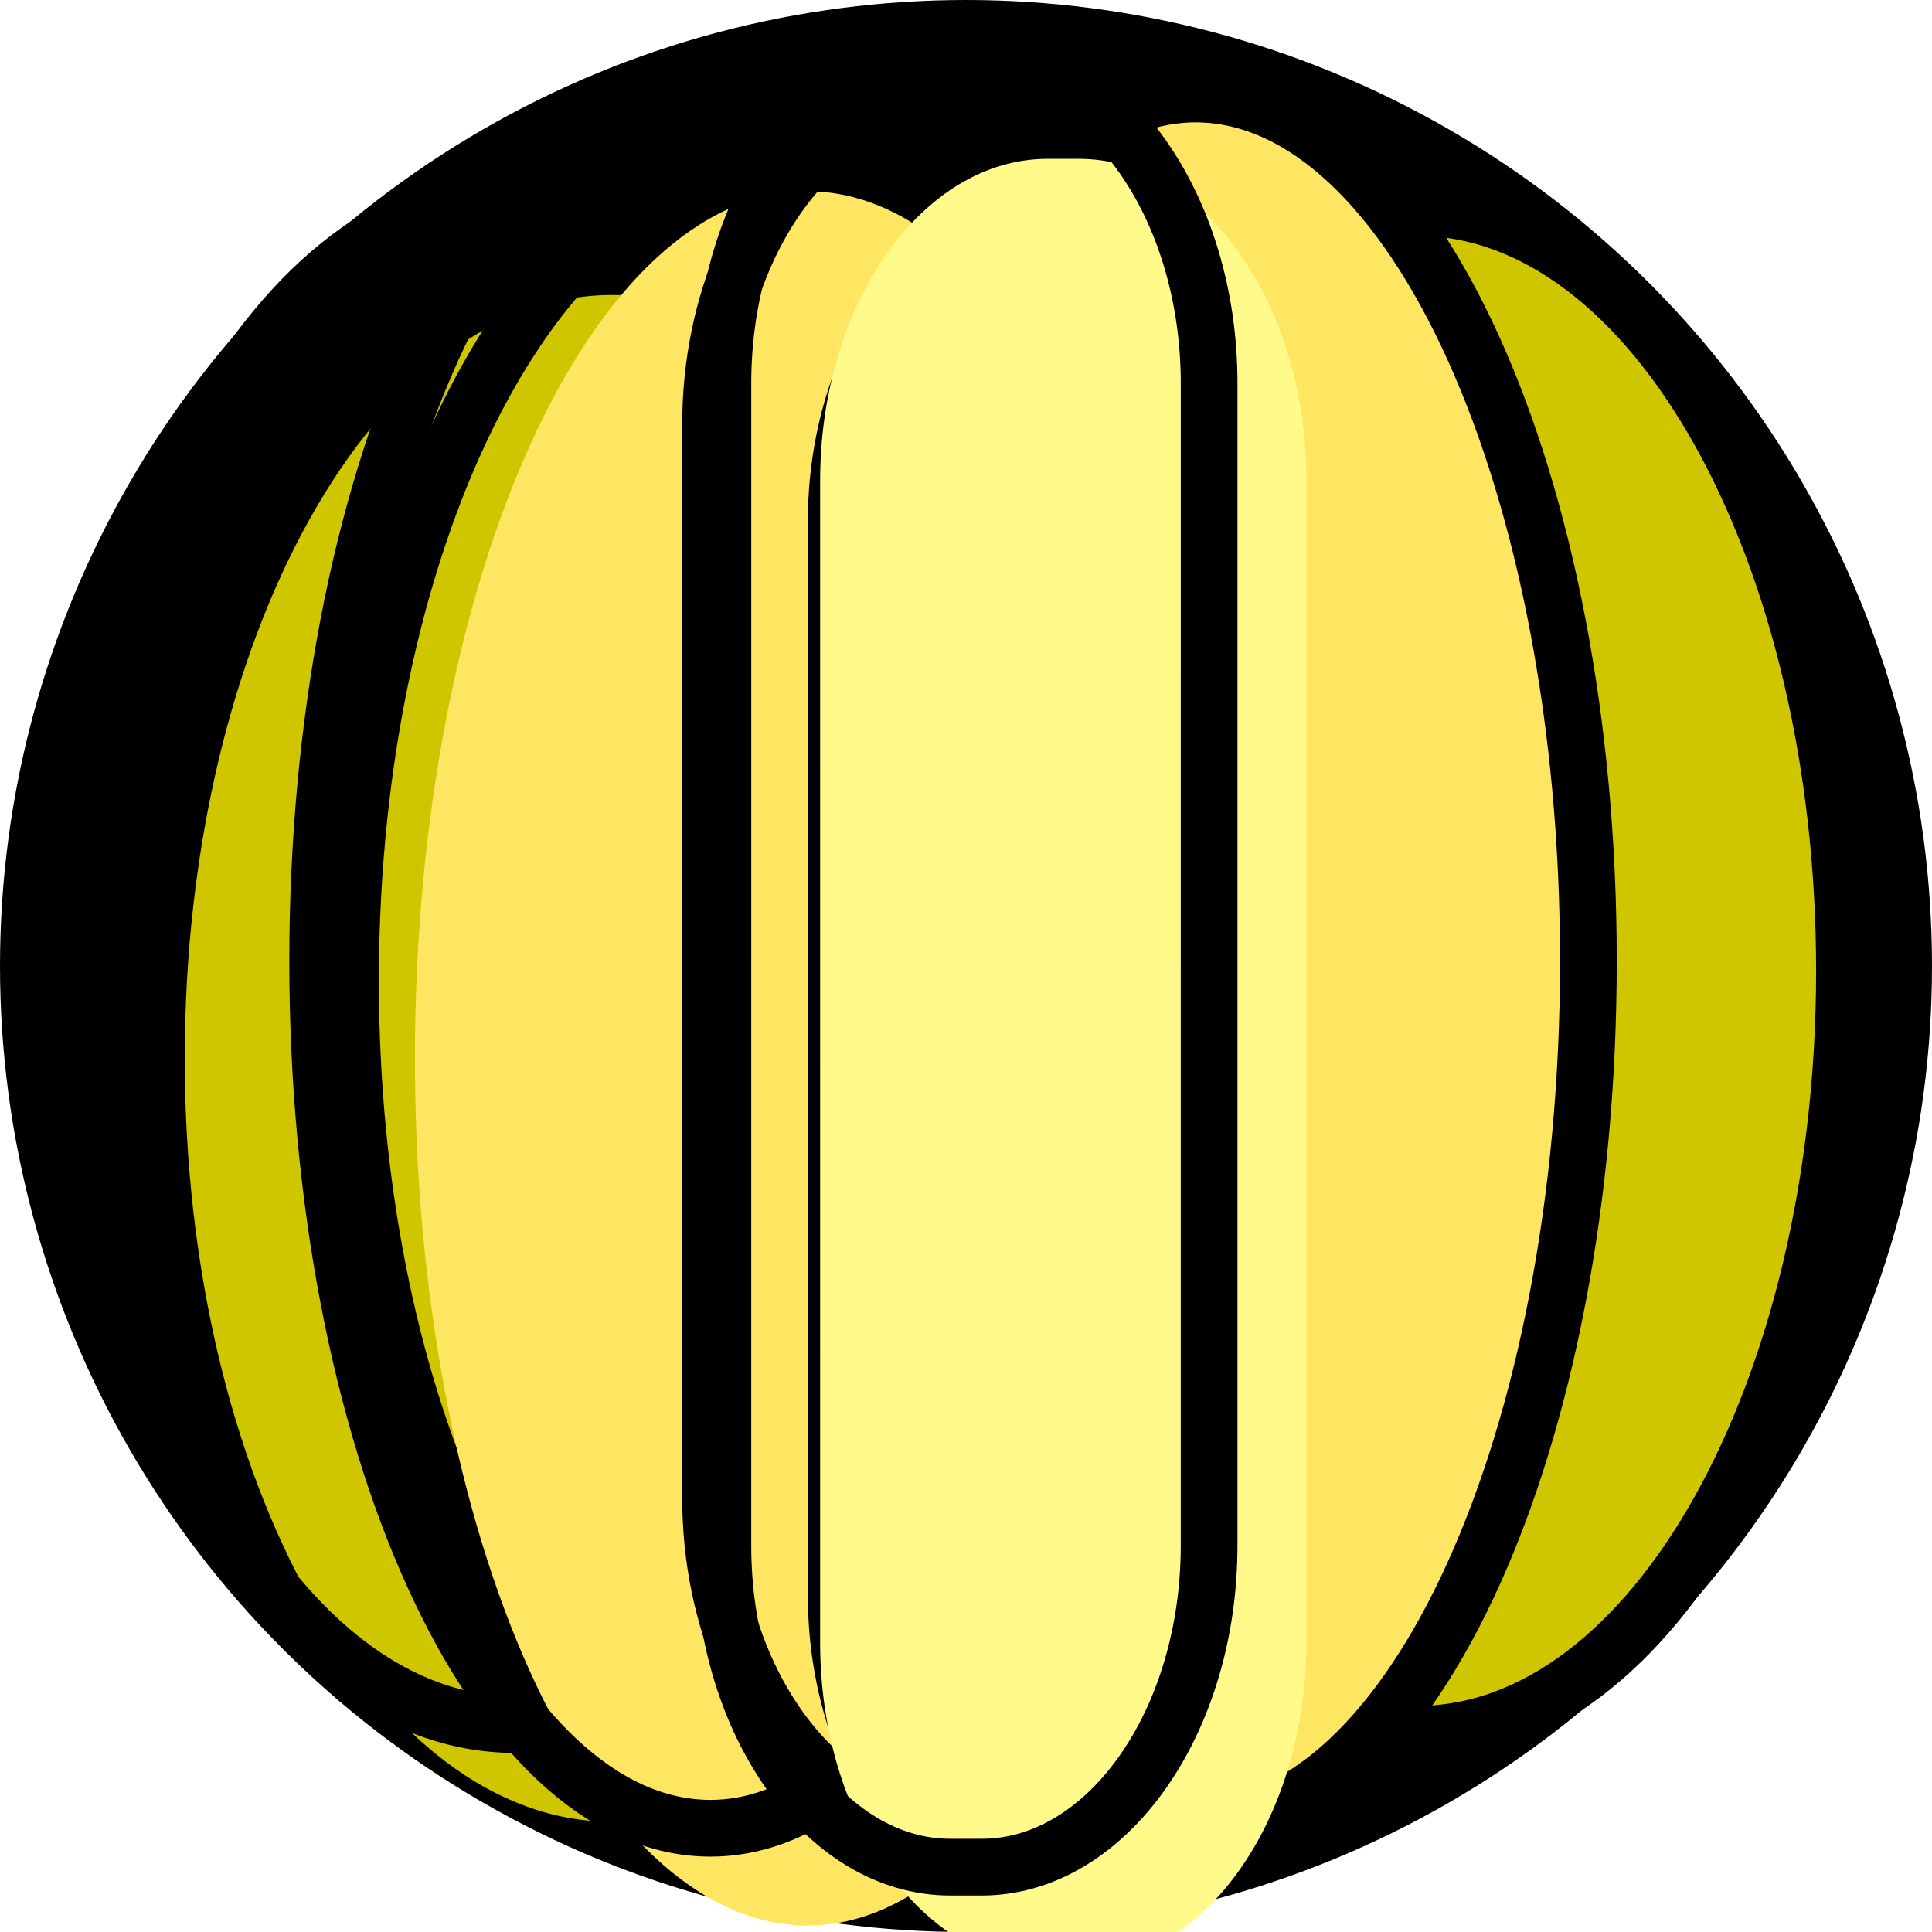<svg width="596" height="596" viewBox="0 0 596 596" fill="none" xmlns="http://www.w3.org/2000/svg">
<circle cx="298" cy="298" r="295.5" fill="black" stroke="black" stroke-width="5"/>
<g filter="url(#filter0_i_1187_523)">
<path d="M158.827 61C169.583 61 179.98 63.552 190 67.904C141.981 105.786 108.137 196.502 108.137 302.539C108.137 401.325 137.552 486.696 180.4 528.576C173.37 530.643 166.201 532 158.837 532C86.023 531.985 27 426.546 27 296.496C27 166.441 86.021 61.003 158.827 61.003V61Z" fill="#CFC600"/>
</g>
<path d="M158.827 61C169.583 61 179.98 63.552 190 67.904C141.981 105.786 108.137 196.502 108.137 302.539C108.137 401.325 137.552 486.696 180.4 528.576C173.37 530.643 166.201 532 158.837 532C86.023 531.985 27 426.546 27 296.496C27 166.441 86.021 61.003 158.827 61.003V61Z" stroke="black" stroke-width="17.5" stroke-miterlimit="10"/>
<path d="M437.173 64C426.417 64 416.02 66.552 406 70.904C454.019 108.786 487.863 199.502 487.863 305.539C487.863 404.325 458.448 489.696 415.6 531.576C422.63 533.643 429.799 535 437.163 535C509.977 534.985 569 429.546 569 299.496C569 169.441 509.979 64.003 437.173 64.003V64Z" fill="#CFC600" stroke="black" stroke-width="17.5" stroke-miterlimit="10"/>
<path d="M368.792 29C355.589 29 342.895 33.814 331 42.443C353.509 60.04 368.792 93.123 368.792 130.909V296.502V462.095C368.792 499.882 353.513 532.96 331 550.562C342.899 559.185 355.581 564 368.792 564C435.732 564 490 444.231 490 296.506C489.996 148.769 435.733 29 368.792 29Z" fill="#FFE662" stroke="black" stroke-width="17.5" stroke-miterlimit="10"/>
<g filter="url(#filter1_i_1187_523)">
<path d="M219.206 29C232.41 29 245.104 33.814 257 42.443C234.489 60.04 219.206 93.123 219.206 130.909V462.095C219.206 499.882 234.486 532.96 257 550.562C245.1 559.185 232.418 564 219.206 564C152.262 564 98 444.231 98 296.506C98 148.769 152.265 29 219.206 29Z" fill="#FFE662"/>
</g>
<path d="M219.206 29C232.41 29 245.104 33.814 257 42.443C234.489 60.04 219.206 93.123 219.206 130.909V462.095C219.206 499.882 234.486 532.96 257 550.562C245.1 559.185 232.418 564 219.206 564C152.262 564 98 444.231 98 296.506C98 148.769 152.265 29 219.206 29Z" stroke="black" stroke-width="17.5" stroke-miterlimit="10"/>
<g filter="url(#filter2_i_1187_523)">
<path d="M302.835 576H293.161C254.572 576 223 531.338 223 476.751L223.004 118.249C223.004 63.662 254.576 19 293.165 19H302.839C341.428 19 373 63.662 373 118.249L372.996 476.751C372.996 531.338 341.424 576 302.835 576Z" fill="#FFFA8A"/>
</g>
<path d="M302.835 576H293.161C254.572 576 223 531.338 223 476.751L223.004 118.249C223.004 63.662 254.576 19 293.165 19H302.839C341.428 19 373 63.662 373 118.249L372.996 476.751C372.996 531.338 341.424 576 302.835 576Z" stroke="black" stroke-width="17.5" stroke-miterlimit="10"/>
<defs>
<filter id="filter0_i_1187_523" x="18.25" y="52.25" width="198.66" height="498.5" filterUnits="userSpaceOnUse" color-interpolation-filters="sRGB">
<feFlood flood-opacity="0" result="BackgroundImageFix"/>
<feBlend mode="normal" in="SourceGraphic" in2="BackgroundImageFix" result="shape"/>
<feColorMatrix in="SourceAlpha" type="matrix" values="0 0 0 0 0 0 0 0 0 0 0 0 0 0 0 0 0 0 127 0" result="hardAlpha"/>
<feOffset dx="30" dy="30"/>
<feGaussianBlur stdDeviation="5"/>
<feComposite in2="hardAlpha" operator="arithmetic" k2="-1" k3="1"/>
<feColorMatrix type="matrix" values="0 0 0 0 0 0 0 0 0 0 0 0 0 0 0 0 0 0 0.25 0"/>
<feBlend mode="normal" in2="shape" result="effect1_innerShadow_1187_523"/>
</filter>
<filter id="filter1_i_1187_523" x="89.25" y="20.25" width="192.295" height="562.5" filterUnits="userSpaceOnUse" color-interpolation-filters="sRGB">
<feFlood flood-opacity="0" result="BackgroundImageFix"/>
<feBlend mode="normal" in="SourceGraphic" in2="BackgroundImageFix" result="shape"/>
<feColorMatrix in="SourceAlpha" type="matrix" values="0 0 0 0 0 0 0 0 0 0 0 0 0 0 0 0 0 0 127 0" result="hardAlpha"/>
<feOffset dx="30" dy="30"/>
<feGaussianBlur stdDeviation="5"/>
<feComposite in2="hardAlpha" operator="arithmetic" k2="-1" k3="1"/>
<feColorMatrix type="matrix" values="0 0 0 0 0 0 0 0 0 0 0 0 0 0 0 0 0 0 0.25 0"/>
<feBlend mode="normal" in2="shape" result="effect1_innerShadow_1187_523"/>
</filter>
<filter id="filter2_i_1187_523" x="214.25" y="10.25" width="177.5" height="584.5" filterUnits="userSpaceOnUse" color-interpolation-filters="sRGB">
<feFlood flood-opacity="0" result="BackgroundImageFix"/>
<feBlend mode="normal" in="SourceGraphic" in2="BackgroundImageFix" result="shape"/>
<feColorMatrix in="SourceAlpha" type="matrix" values="0 0 0 0 0 0 0 0 0 0 0 0 0 0 0 0 0 0 127 0" result="hardAlpha"/>
<feOffset dx="30" dy="30"/>
<feGaussianBlur stdDeviation="5"/>
<feComposite in2="hardAlpha" operator="arithmetic" k2="-1" k3="1"/>
<feColorMatrix type="matrix" values="0 0 0 0 0 0 0 0 0 0 0 0 0 0 0 0 0 0 0.25 0"/>
<feBlend mode="normal" in2="shape" result="effect1_innerShadow_1187_523"/>
</filter>
</defs>
</svg>
